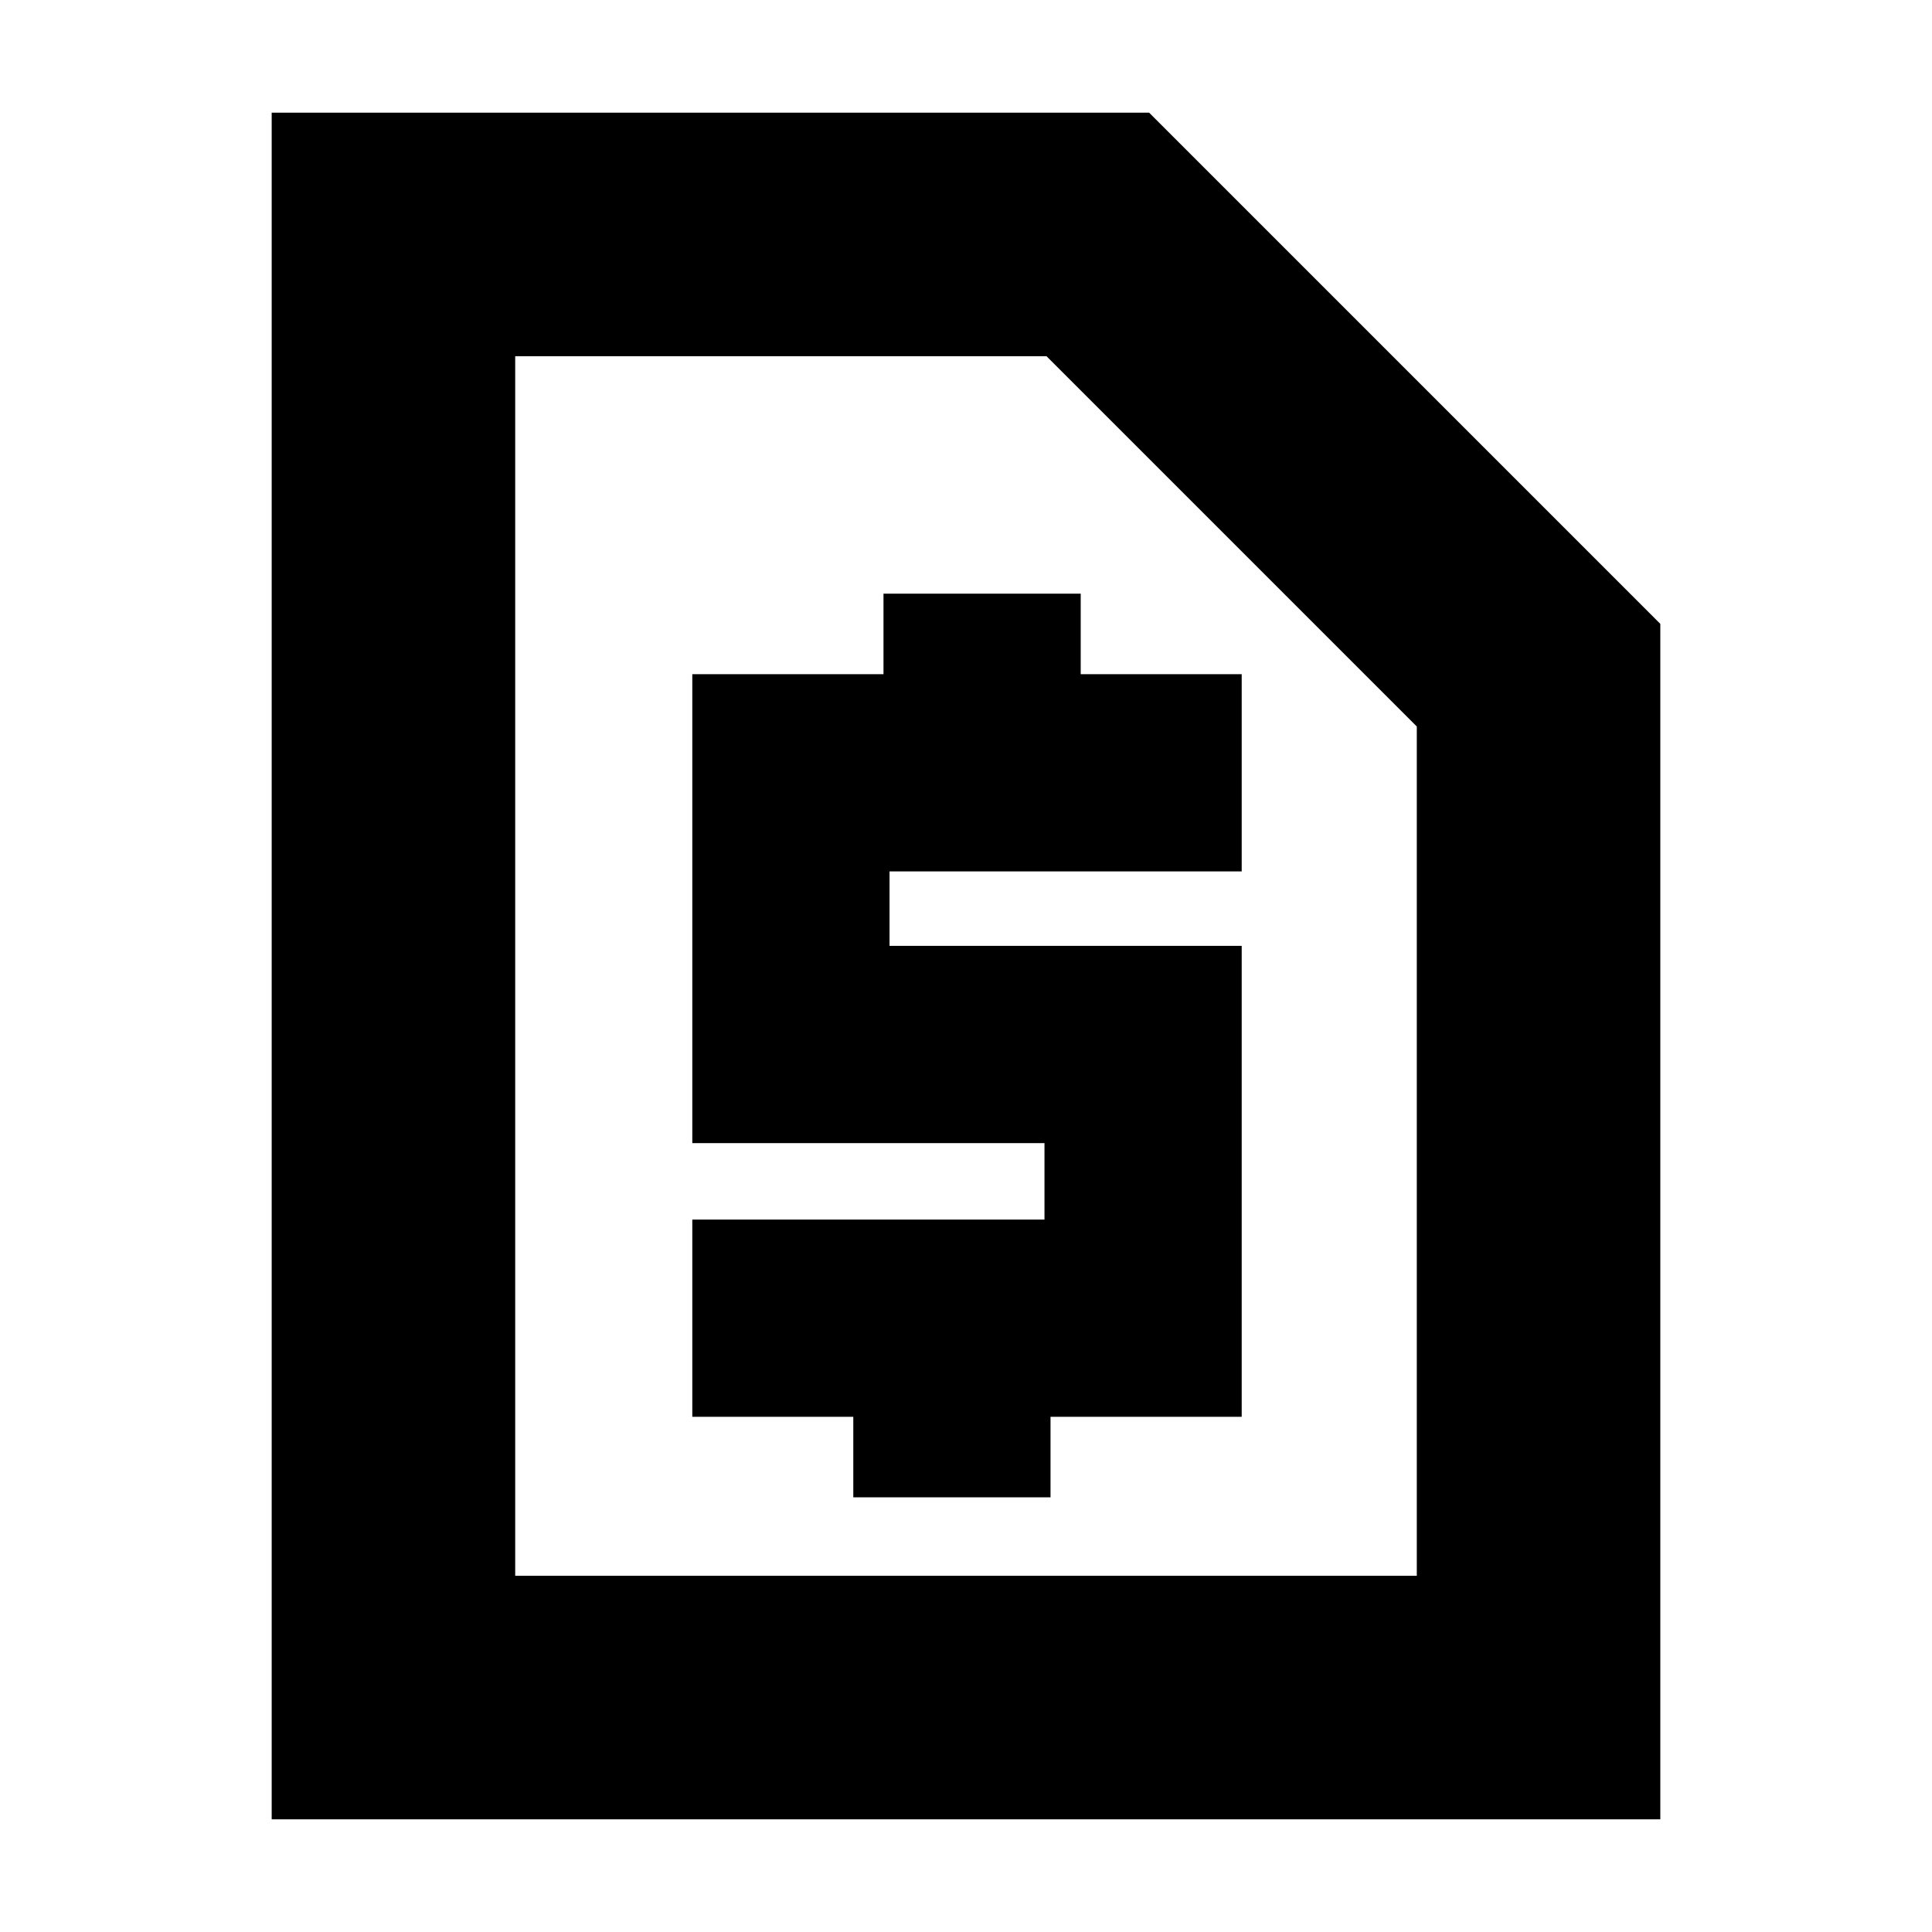 <svg xmlns="http://www.w3.org/2000/svg" height="24" width="24"><path d="M10.6 18.6H13.05V17.6H15.425V11.75H11.05V10.825H15.425V8.375H13.425V7.375H10.975V8.375H8.6V14.2H12.975V15.15H8.6V17.6H10.6ZM3.375 22.6V1.4H14.275L20.625 7.75V22.6ZM6.4 19.575H17.6V9.025L13 4.425H6.4ZM6.4 4.425V9.025V19.575Z"/></svg>